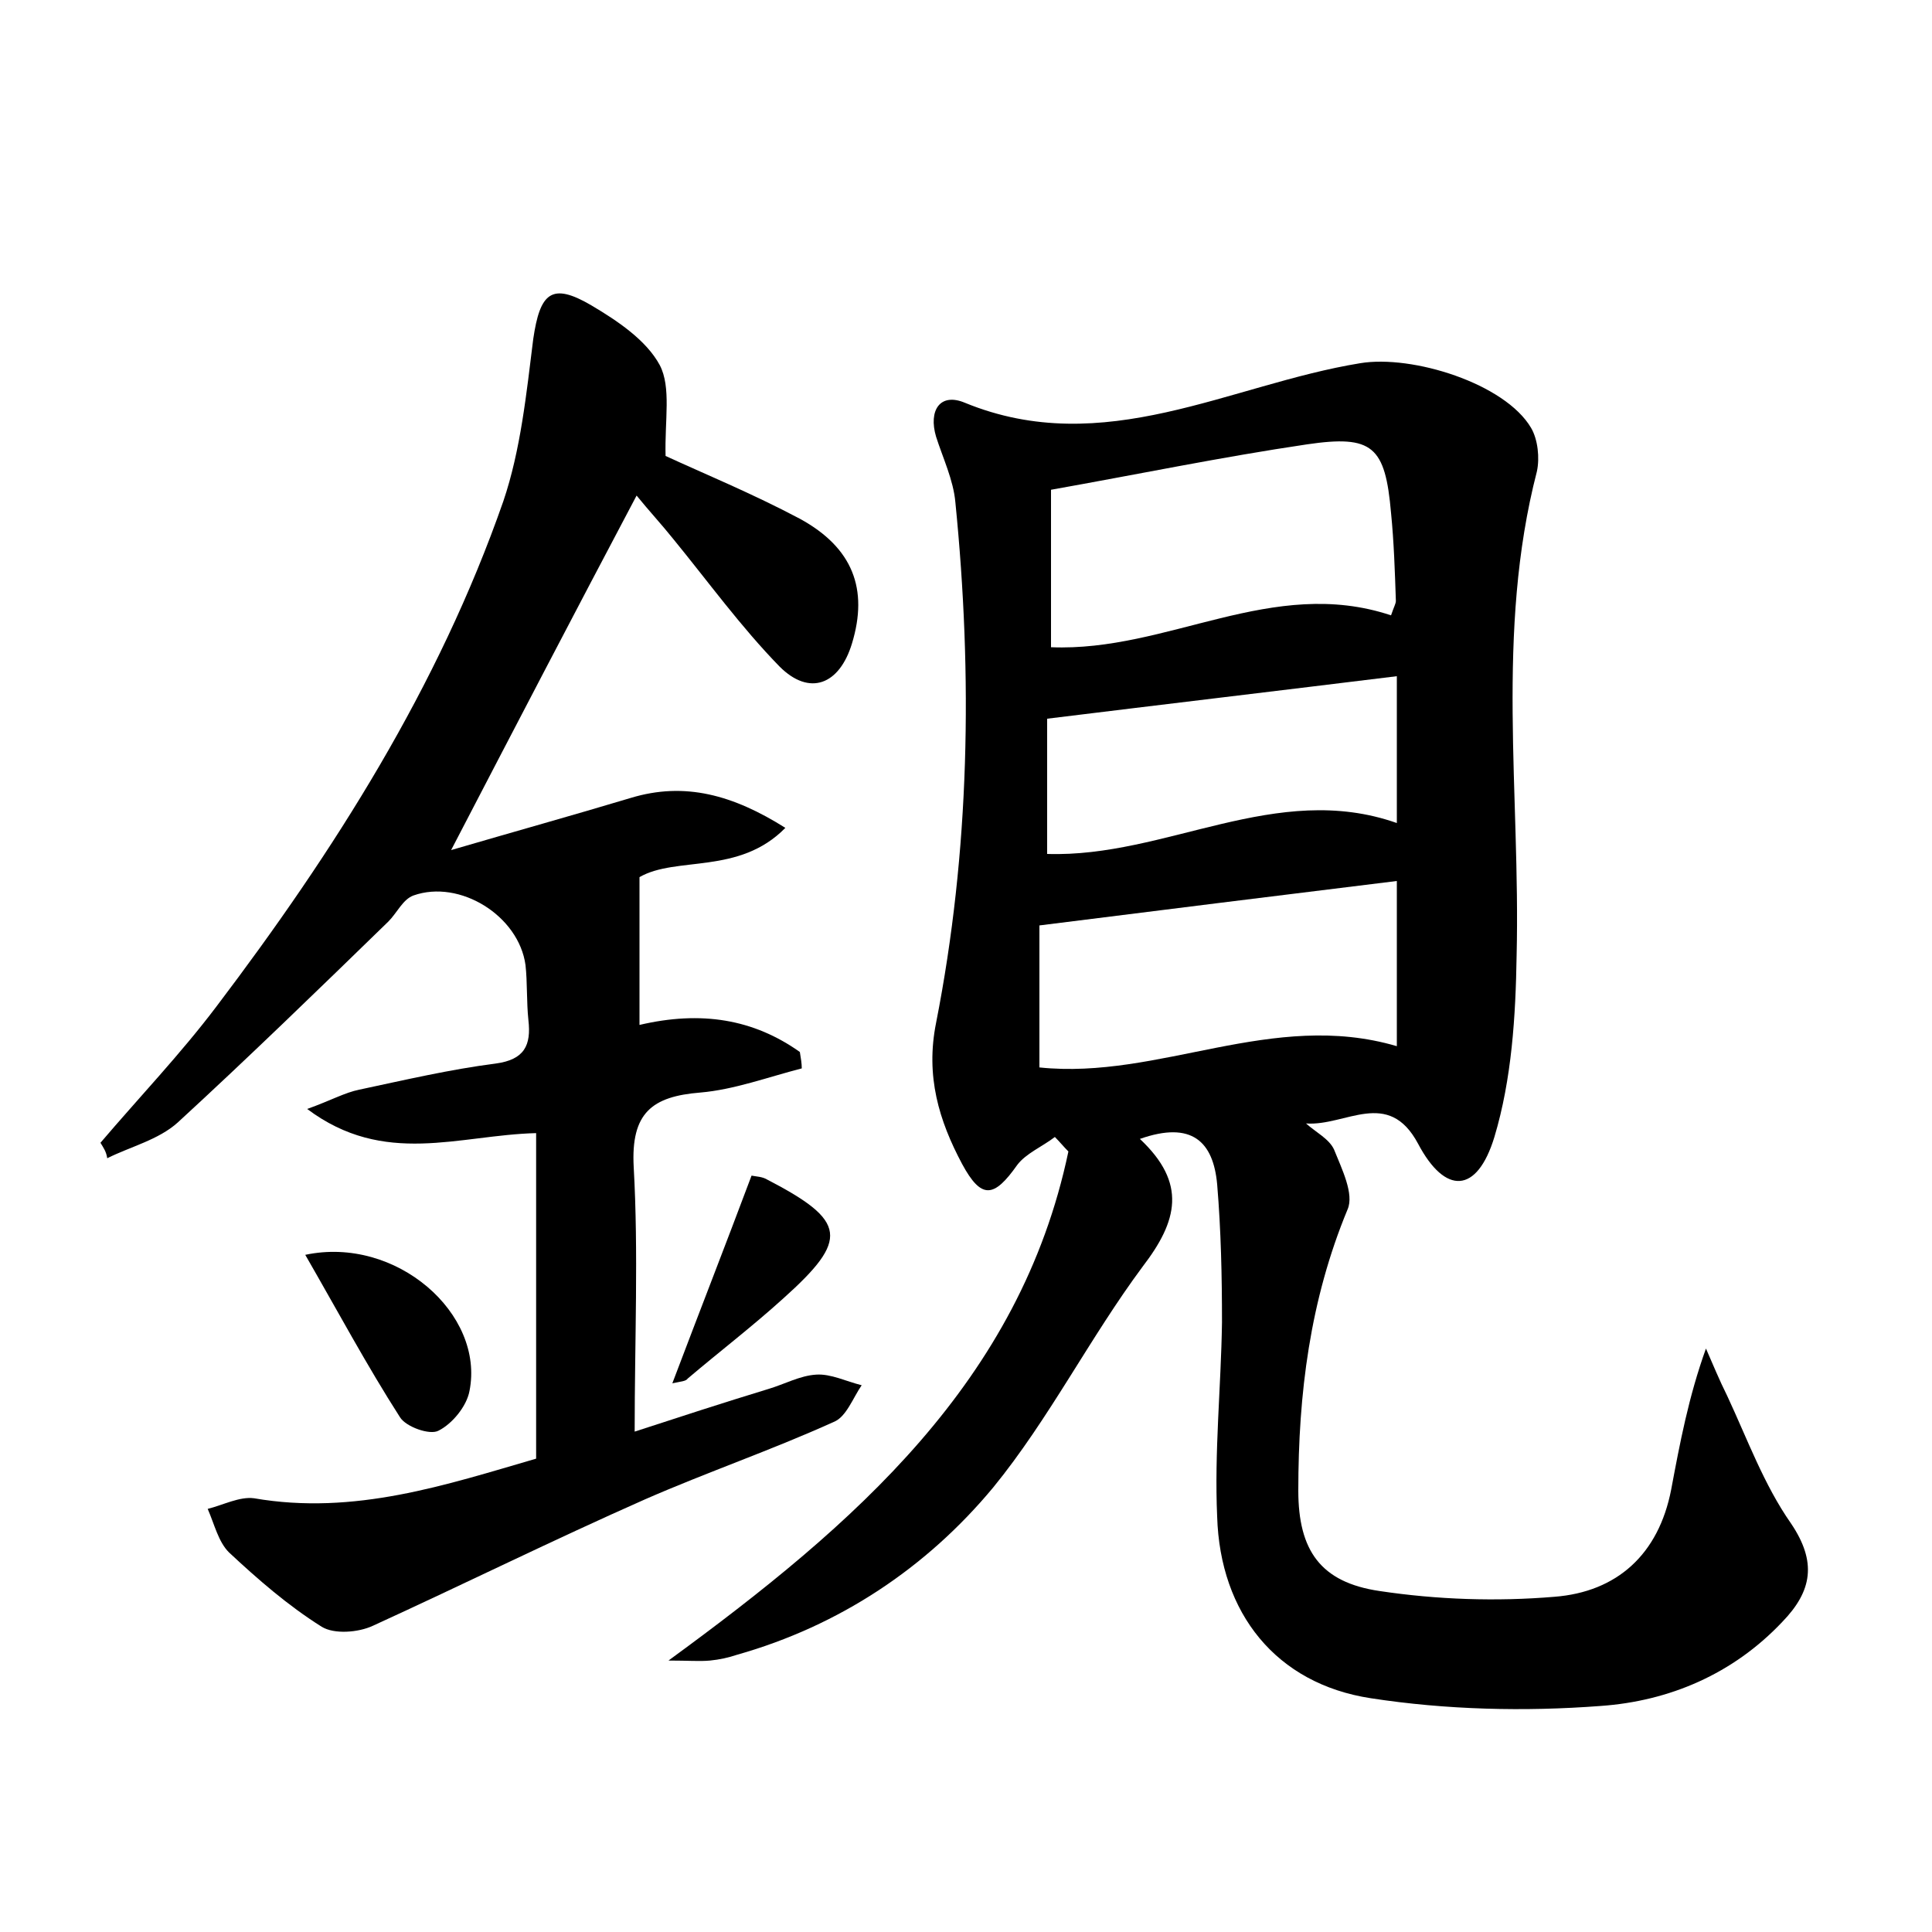 <?xml version="1.0" encoding="utf-8"?>
<!-- Generator: Adobe Illustrator 22.0.0, SVG Export Plug-In . SVG Version: 6.00 Build 0)  -->
<svg version="1.1" id="图层_1" xmlns="http://www.w3.org/2000/svg" xmlns:xlink="http://www.w3.org/1999/xlink" x="0px" y="0px"
	 viewBox="0 0 200 200" style="enable-background:new 0 0 200 200;" xml:space="preserve">
<style type="text/css">
	.st0{fill:#FFFFFF;}
</style>
<g>
	
	<path d="M118,117.9c4.9,4.6,3.9,8.5,0.3,13.2c-5.5,7.4-9.7,15.8-15.5,22.9c-6.9,8.3-15.9,14.3-26.5,17.3c-0.9,0.3-1.8,0.5-2.8,0.6
		c-1.1,0.1-2.2,0-4.3,0c19.3-14.1,36.4-28.9,41.4-52.7c-0.5-0.5-0.9-1-1.4-1.5c-1.3,1-3,1.7-3.9,2.9c-2.4,3.4-3.7,3.6-5.7-0.1
		c-2.4-4.5-3.8-9.1-2.7-14.6c3.5-17.8,3.8-35.9,2-53.9c-0.2-2.3-1.3-4.6-2-6.8c-0.8-2.7,0.4-4.6,3-3.5c14.4,5.9,27.4-1.9,40.9-4.1
		c5.4-0.9,15,2.1,17.7,6.7c0.7,1.2,0.9,3.1,0.6,4.5c-4.3,16.6-1.7,33.4-2.1,50.1c-0.1,6.3-0.5,12.8-2.3,18.8c-1.8,5.9-5.1,6-7.9,0.7
		c-3.1-5.8-7.5-1.8-11.6-2.1c1,0.9,2.4,1.6,2.9,2.7c0.8,2,2.1,4.6,1.4,6.2c-3.9,9.4-5.1,19.1-5.1,29.1c0,6.2,2.3,9.5,8.4,10.4
		c6,0.9,12.1,1.1,18.1,0.6c6.5-0.5,10.8-4.4,12.1-11.1c0.9-4.8,1.8-9.6,3.6-14.6c0.7,1.6,1.4,3.3,2.2,4.9c2.1,4.5,3.8,9.2,6.6,13.2
		c2.7,4,2.2,7-0.9,10.2c-5.1,5.4-11.7,8.2-18.8,8.7c-7.9,0.6-16,0.4-23.8-0.8c-9.8-1.5-15.6-8.8-15.9-18.8
		c-0.3-6.7,0.4-13.4,0.5-20.1c0-4.8-0.1-9.5-0.5-14.3C125.6,118.2,123.4,116,118,117.9z M144,63.7c0.3-0.9,0.5-1.2,0.5-1.5
		c-0.1-3-0.2-6.1-0.5-9.1c-0.6-6.9-1.9-8.1-8.7-7.1c-8.8,1.3-17.5,3.1-26.5,4.7c0,5.5,0,11,0,16.3C120.9,67.5,131.7,59.6,144,63.7z
		 M144.6,91.2c-12.2,1.5-24.3,3-37,4.6c0,4.2,0,9.4,0,14.7c12.4,1.3,24.1-6,37-2.2C144.6,102.5,144.6,97,144.6,91.2z M108.4,88.4
		c12.3,0.4,23.7-7.6,36.2-3.2c0-5.2,0-10.1,0-15.2c-12.2,1.5-24,2.9-36.2,4.4C108.4,78.6,108.4,83.4,108.4,88.4z"/>
	<path d="M10.4,118.3c4-4.7,8.3-9.2,12-14.1c12.2-16.1,23-33.1,29.7-52.3c1.8-5.3,2.4-11.2,3.1-16.8c0.7-4.8,1.9-5.9,6-3.5
		c2.7,1.6,5.7,3.6,7.1,6.2c1.2,2.3,0.5,5.7,0.6,9.4c3.9,1.8,9,3.9,13.9,6.5c5.5,3,7.1,7.3,5.4,12.9c-1.3,4.3-4.4,5.5-7.5,2.4
		c-4-4.1-7.4-8.8-11-13.2c-1.2-1.5-2.5-2.9-3.8-4.5c-6.4,12.1-12.6,24-19.2,36.7c6.5-1.9,12.6-3.6,18.6-5.4c5.6-1.7,10.6-0.3,16,3.1
		c-4.8,4.9-11.3,2.9-15.1,5.1c0,5.4,0,10.2,0,15.3c6.4-1.5,11.8-0.6,16.6,2.8c0.1,0.6,0.2,1.2,0.2,1.7c-3.5,0.9-7,2.2-10.5,2.5
		c-5,0.4-7.2,2.1-6.9,7.7c0.5,8.9,0.1,17.9,0.1,27.4c4.6-1.5,9.2-3,13.8-4.4c1.7-0.5,3.3-1.4,5-1.5c1.5-0.1,3.1,0.7,4.7,1.1
		c-0.9,1.3-1.6,3.3-2.9,3.8c-6.4,2.9-13.1,5.2-19.5,8c-9.5,4.2-18.8,8.8-28.2,13.1c-1.5,0.7-4,0.9-5.3,0.1c-3.5-2.2-6.6-4.9-9.6-7.7
		c-1.1-1.1-1.5-2.9-2.2-4.5c1.6-0.4,3.3-1.3,4.8-1.1c10.4,1.8,19.9-1.4,29.2-4.1c0-11.2,0-22.2,0-33.7c-8,0.2-15.7,3.5-23.7-2.5
		c2.5-0.9,3.9-1.7,5.4-2c4.7-1,9.4-2.1,14.1-2.7c3-0.4,3.7-1.9,3.4-4.5c-0.2-1.9-0.1-3.9-0.3-5.7c-0.7-5.1-6.8-8.9-11.6-7.2
		c-1.1,0.4-1.7,1.8-2.6,2.7c-7.2,7-14.4,14-21.8,20.8c-2,1.8-4.9,2.5-7.3,3.7C11,119.2,10.7,118.8,10.4,118.3z"/>
	<path d="M31.6,129.9c9.4-2,18.6,6.1,17,14.1c-0.3,1.6-1.8,3.4-3.2,4.1c-0.9,0.5-3.4-0.4-4-1.4C38,141.4,35,135.8,31.6,129.9z"/>
	<path d="M69.6,143.2c2.8-7.4,5.5-14.3,8.2-21.5c0.5,0.1,1.1,0.1,1.6,0.4c8.3,4.3,8.5,6.2,1.7,12.3c-3.2,2.9-6.6,5.5-9.9,8.3
		C71,143,70.5,143,69.6,143.2z"/>
	
	
	
</g>
</svg>
